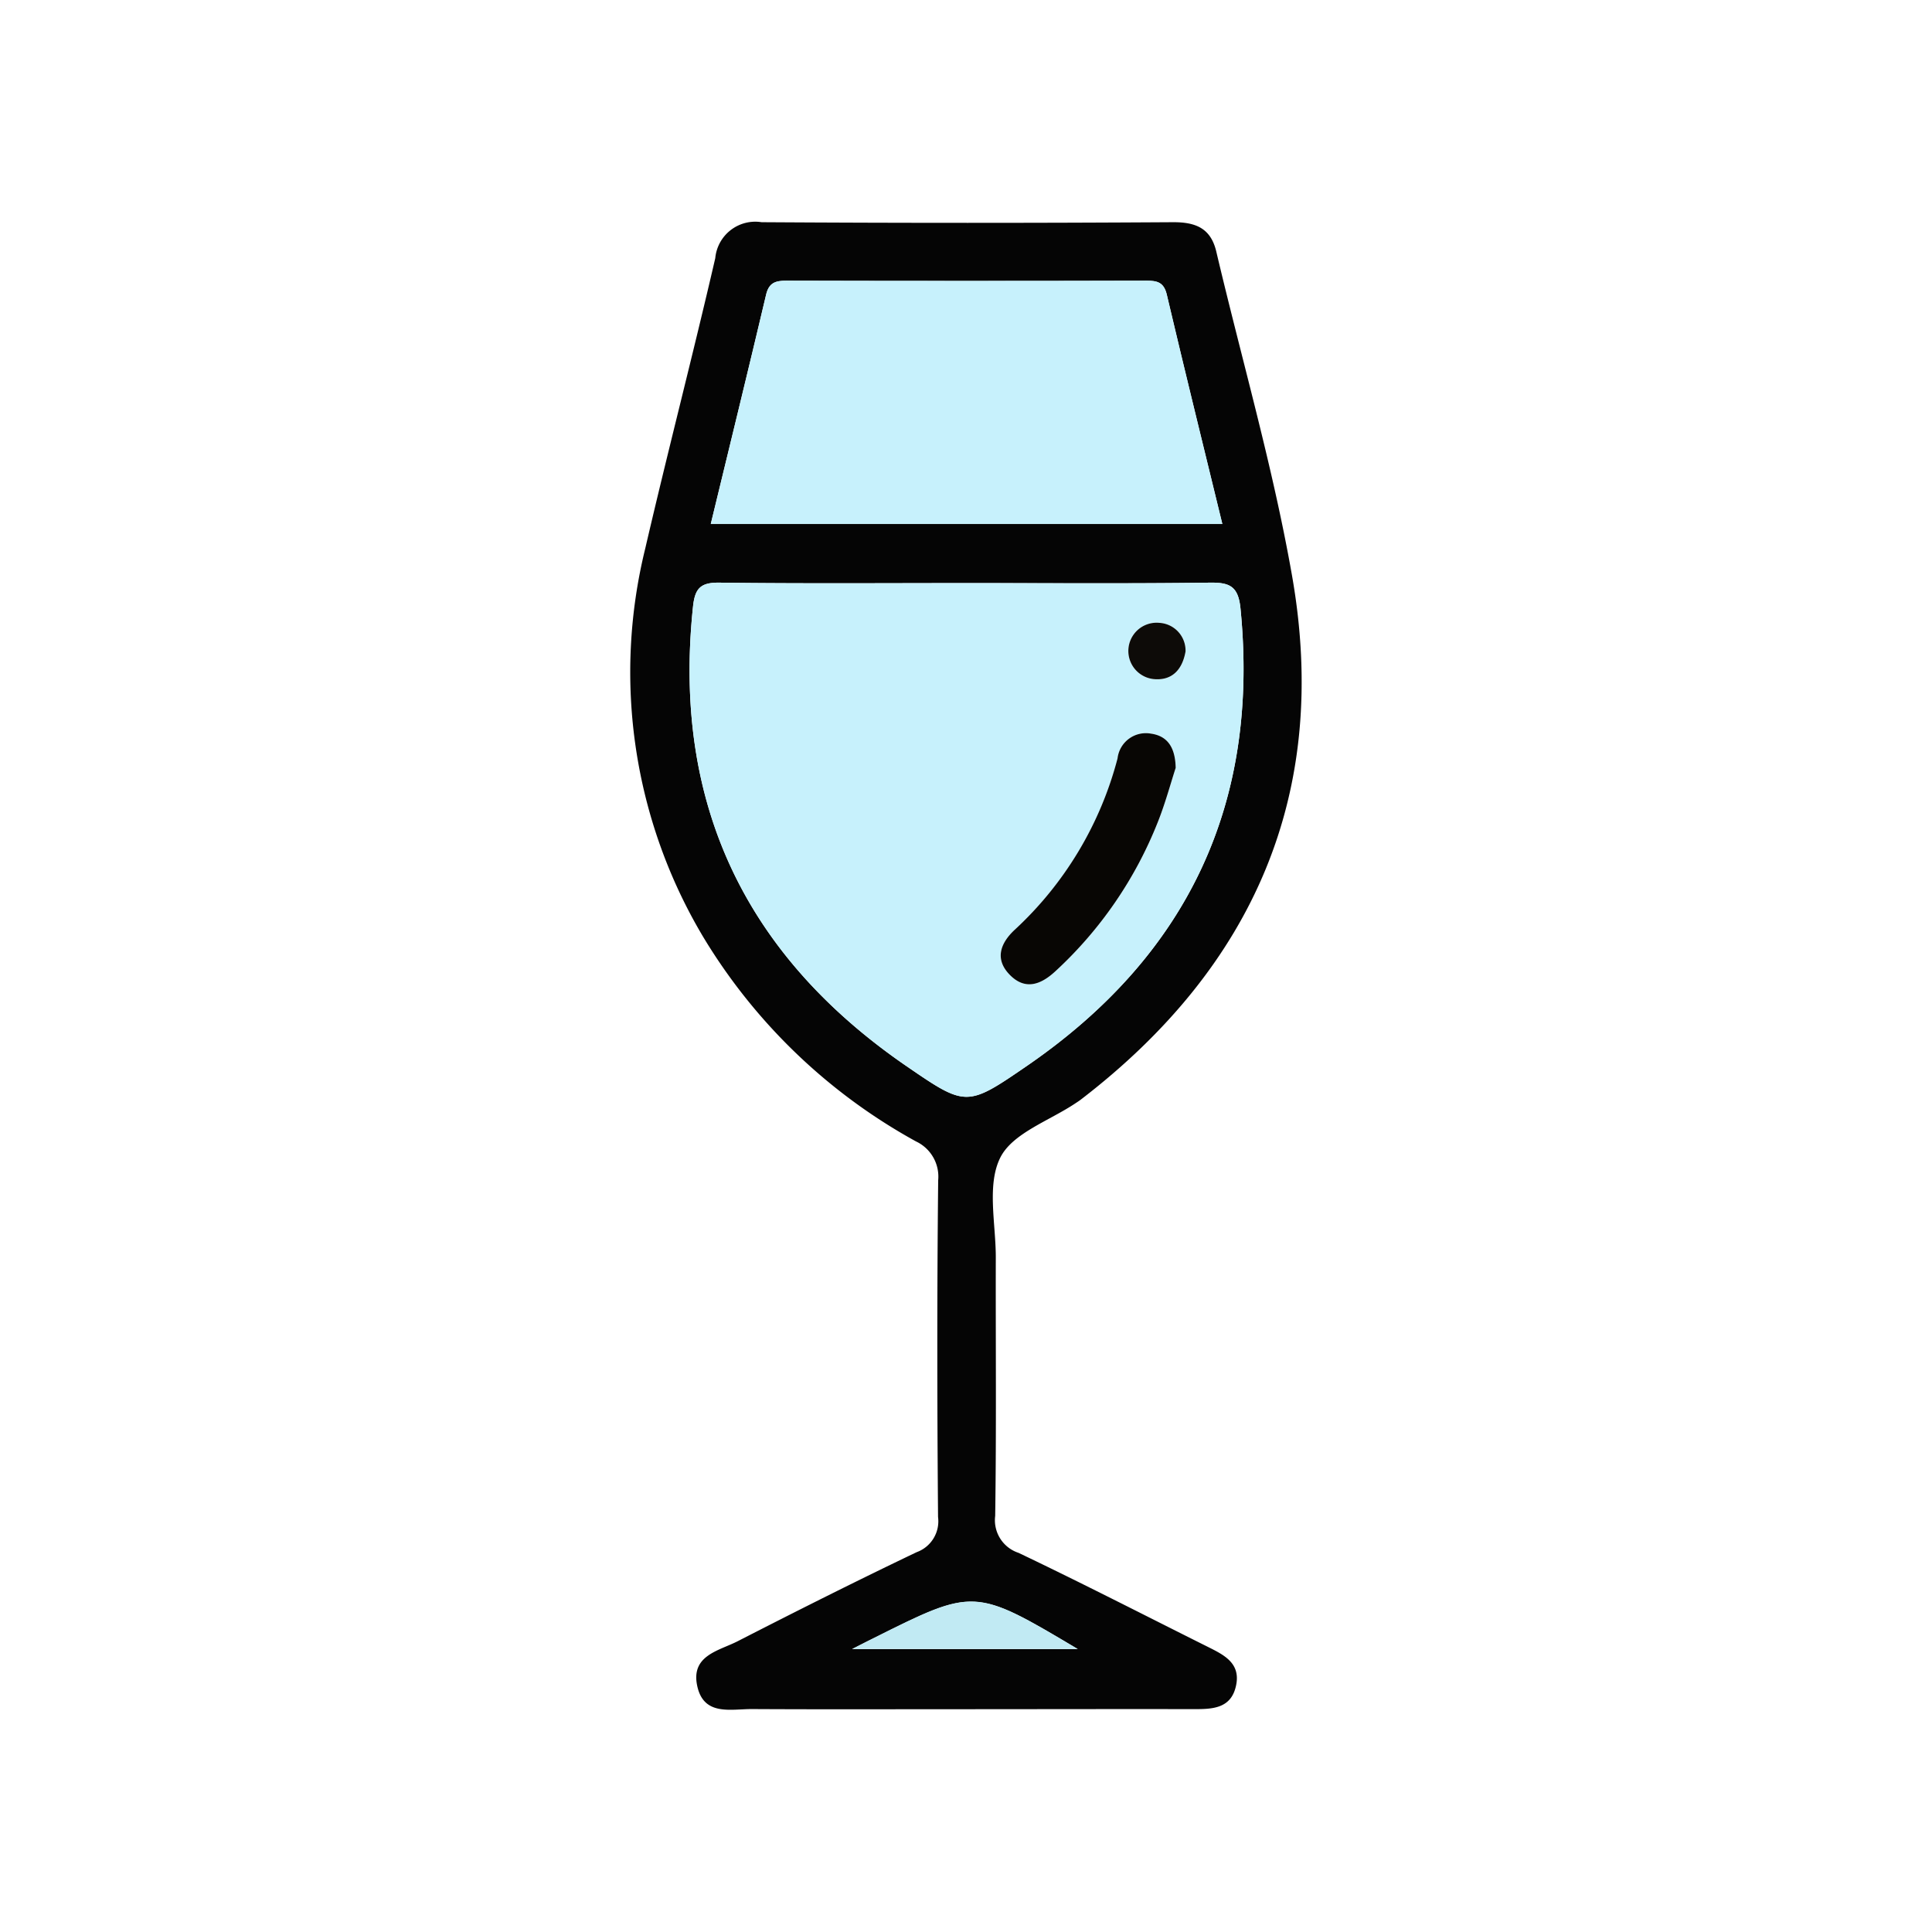 <svg xmlns="http://www.w3.org/2000/svg" xmlns:xlink="http://www.w3.org/1999/xlink" width="85" height="85" viewBox="0 0 85 85">
  <defs>
    <clipPath id="clip-path">
      <rect id="Rectángulo_280681" data-name="Rectángulo 280681" width="85" height="85" transform="translate(492 1857)" fill="#fff" stroke="#707070" stroke-width="1"/>
    </clipPath>
  </defs>
  <g id="Enmascarar_grupo_700229" data-name="Enmascarar grupo 700229" transform="translate(-492 -1857)" clip-path="url(#clip-path)">
    <g id="Grupo_845283" data-name="Grupo 845283" transform="translate(-1934.337 1481.639)">
      <path id="Trazado_582700" data-name="Trazado 582700" d="M2468.873,450.559c-3.148,0-6.3.011-9.445-.006-.938-.005-2.132.319-2.417-1.023s.959-1.541,1.781-1.962c2.608-1.337,5.229-2.654,7.874-3.918a1.445,1.445,0,0,0,.941-1.549c-.04-4.937-.047-9.875.006-14.812a1.71,1.71,0,0,0-.974-1.709,24.966,24.966,0,0,1-9.365-9,22.744,22.744,0,0,1-2.547-17.095c.99-4.264,2.093-8.5,3.079-12.767a1.767,1.767,0,0,1,2.039-1.581q9.063.057,18.126,0c.982,0,1.637.272,1.878,1.293,1.121,4.757,2.492,9.469,3.335,14.274,1.669,9.523-1.67,17.181-9.292,23.032-.068.052-.14.1-.21.145-1.157.784-2.8,1.327-3.34,2.417-.595,1.2-.191,2.908-.194,4.394-.009,3.788.029,7.577-.027,11.364a1.51,1.51,0,0,0,1.028,1.624c2.8,1.335,5.555,2.752,8.33,4.137.7.35,1.438.708,1.244,1.677-.208,1.042-1.036,1.065-1.889,1.062C2475.511,450.55,2472.192,450.558,2468.873,450.559Zm-.034-49.544c-3.615,0-7.23.027-10.844-.02-.823-.011-1.081.237-1.167,1.044-.916,8.641,2.286,15.356,9.409,20.24,2.6,1.786,2.646,1.786,5.276-.02,7.076-4.859,10.25-11.546,9.4-20.131-.1-.977-.477-1.145-1.356-1.133C2475.985,401.043,2472.412,401.014,2468.839,401.014Zm11.275-2.6c-.828-3.4-1.654-6.74-2.442-10.087-.13-.551-.421-.616-.9-.615q-7.916.019-15.831,0c-.486,0-.776.085-.9.62-.791,3.345-1.61,6.684-2.433,10.083Zm-16.284,49.5h9.925c-4.544-2.7-4.544-2.7-9-.469C2464.524,447.555,2464.3,447.671,2463.831,447.91Z" transform="translate(0)" fill="#050505"/>
      <path id="Trazado_582701" data-name="Trazado 582701" d="M2476.424,447.186c3.573,0,7.146.028,10.717-.02.88-.012,1.259.155,1.356,1.133.851,8.586-2.323,15.272-9.4,20.131-2.63,1.806-2.672,1.806-5.277.02-7.122-4.883-10.324-11.6-9.408-20.24.086-.808.343-1.055,1.167-1.044C2469.194,447.213,2472.809,447.186,2476.424,447.186Zm9.223,8.127c-.016-.885-.347-1.393-1.082-1.506a1.255,1.255,0,0,0-1.473,1.091,15.638,15.638,0,0,1-4.518,7.533c-.636.592-.908,1.29-.22,1.99s1.371.427,2.007-.163a17.848,17.848,0,0,0,4.5-6.552C2485.186,456.883,2485.416,456.021,2485.646,455.313Zm.435-5.119a1.222,1.222,0,0,0-1.154-1.258,1.243,1.243,0,0,0-.239,2.475C2485.484,451.482,2485.938,451,2486.081,450.193Z" transform="translate(-7.584 -46.171)" fill="#c7f1fc"/>
      <path id="Trazado_582702" data-name="Trazado 582702" d="M2490.414,405.891h-22.507c.824-3.4,1.643-6.737,2.433-10.083.127-.535.417-.622.9-.62q7.916.022,15.831,0c.476,0,.768.064.9.615C2488.76,399.151,2489.586,402.489,2490.414,405.891Z" transform="translate(-10.299 -7.48)" fill="#c7f1fc"/>
      <path id="Trazado_582703" data-name="Trazado 582703" d="M2492.254,624.635c.468-.239.693-.355.92-.469,4.46-2.232,4.46-2.232,9,.469Z" transform="translate(-28.423 -176.725)" fill="#c1eaf3"/>
      <path id="Trazado_582704" data-name="Trazado 582704" d="M2525.518,474.6c-.23.708-.46,1.57-.789,2.393a17.847,17.847,0,0,1-4.5,6.552c-.636.59-1.325.857-2.007.163s-.416-1.4.22-1.99a15.642,15.642,0,0,0,4.518-7.533,1.255,1.255,0,0,1,1.472-1.091C2525.171,473.2,2525.5,473.713,2525.518,474.6Z" transform="translate(-47.456 -65.456)" fill="#080604"/>
      <path id="Trazado_582705" data-name="Trazado 582705" d="M2542.308,455.332c-.142.81-.6,1.289-1.392,1.217a1.243,1.243,0,0,1,.238-2.475A1.222,1.222,0,0,1,2542.308,455.332Z" transform="translate(-63.812 -51.31)" fill="#0d0b08"/>
    </g>
  </g>
</svg>
